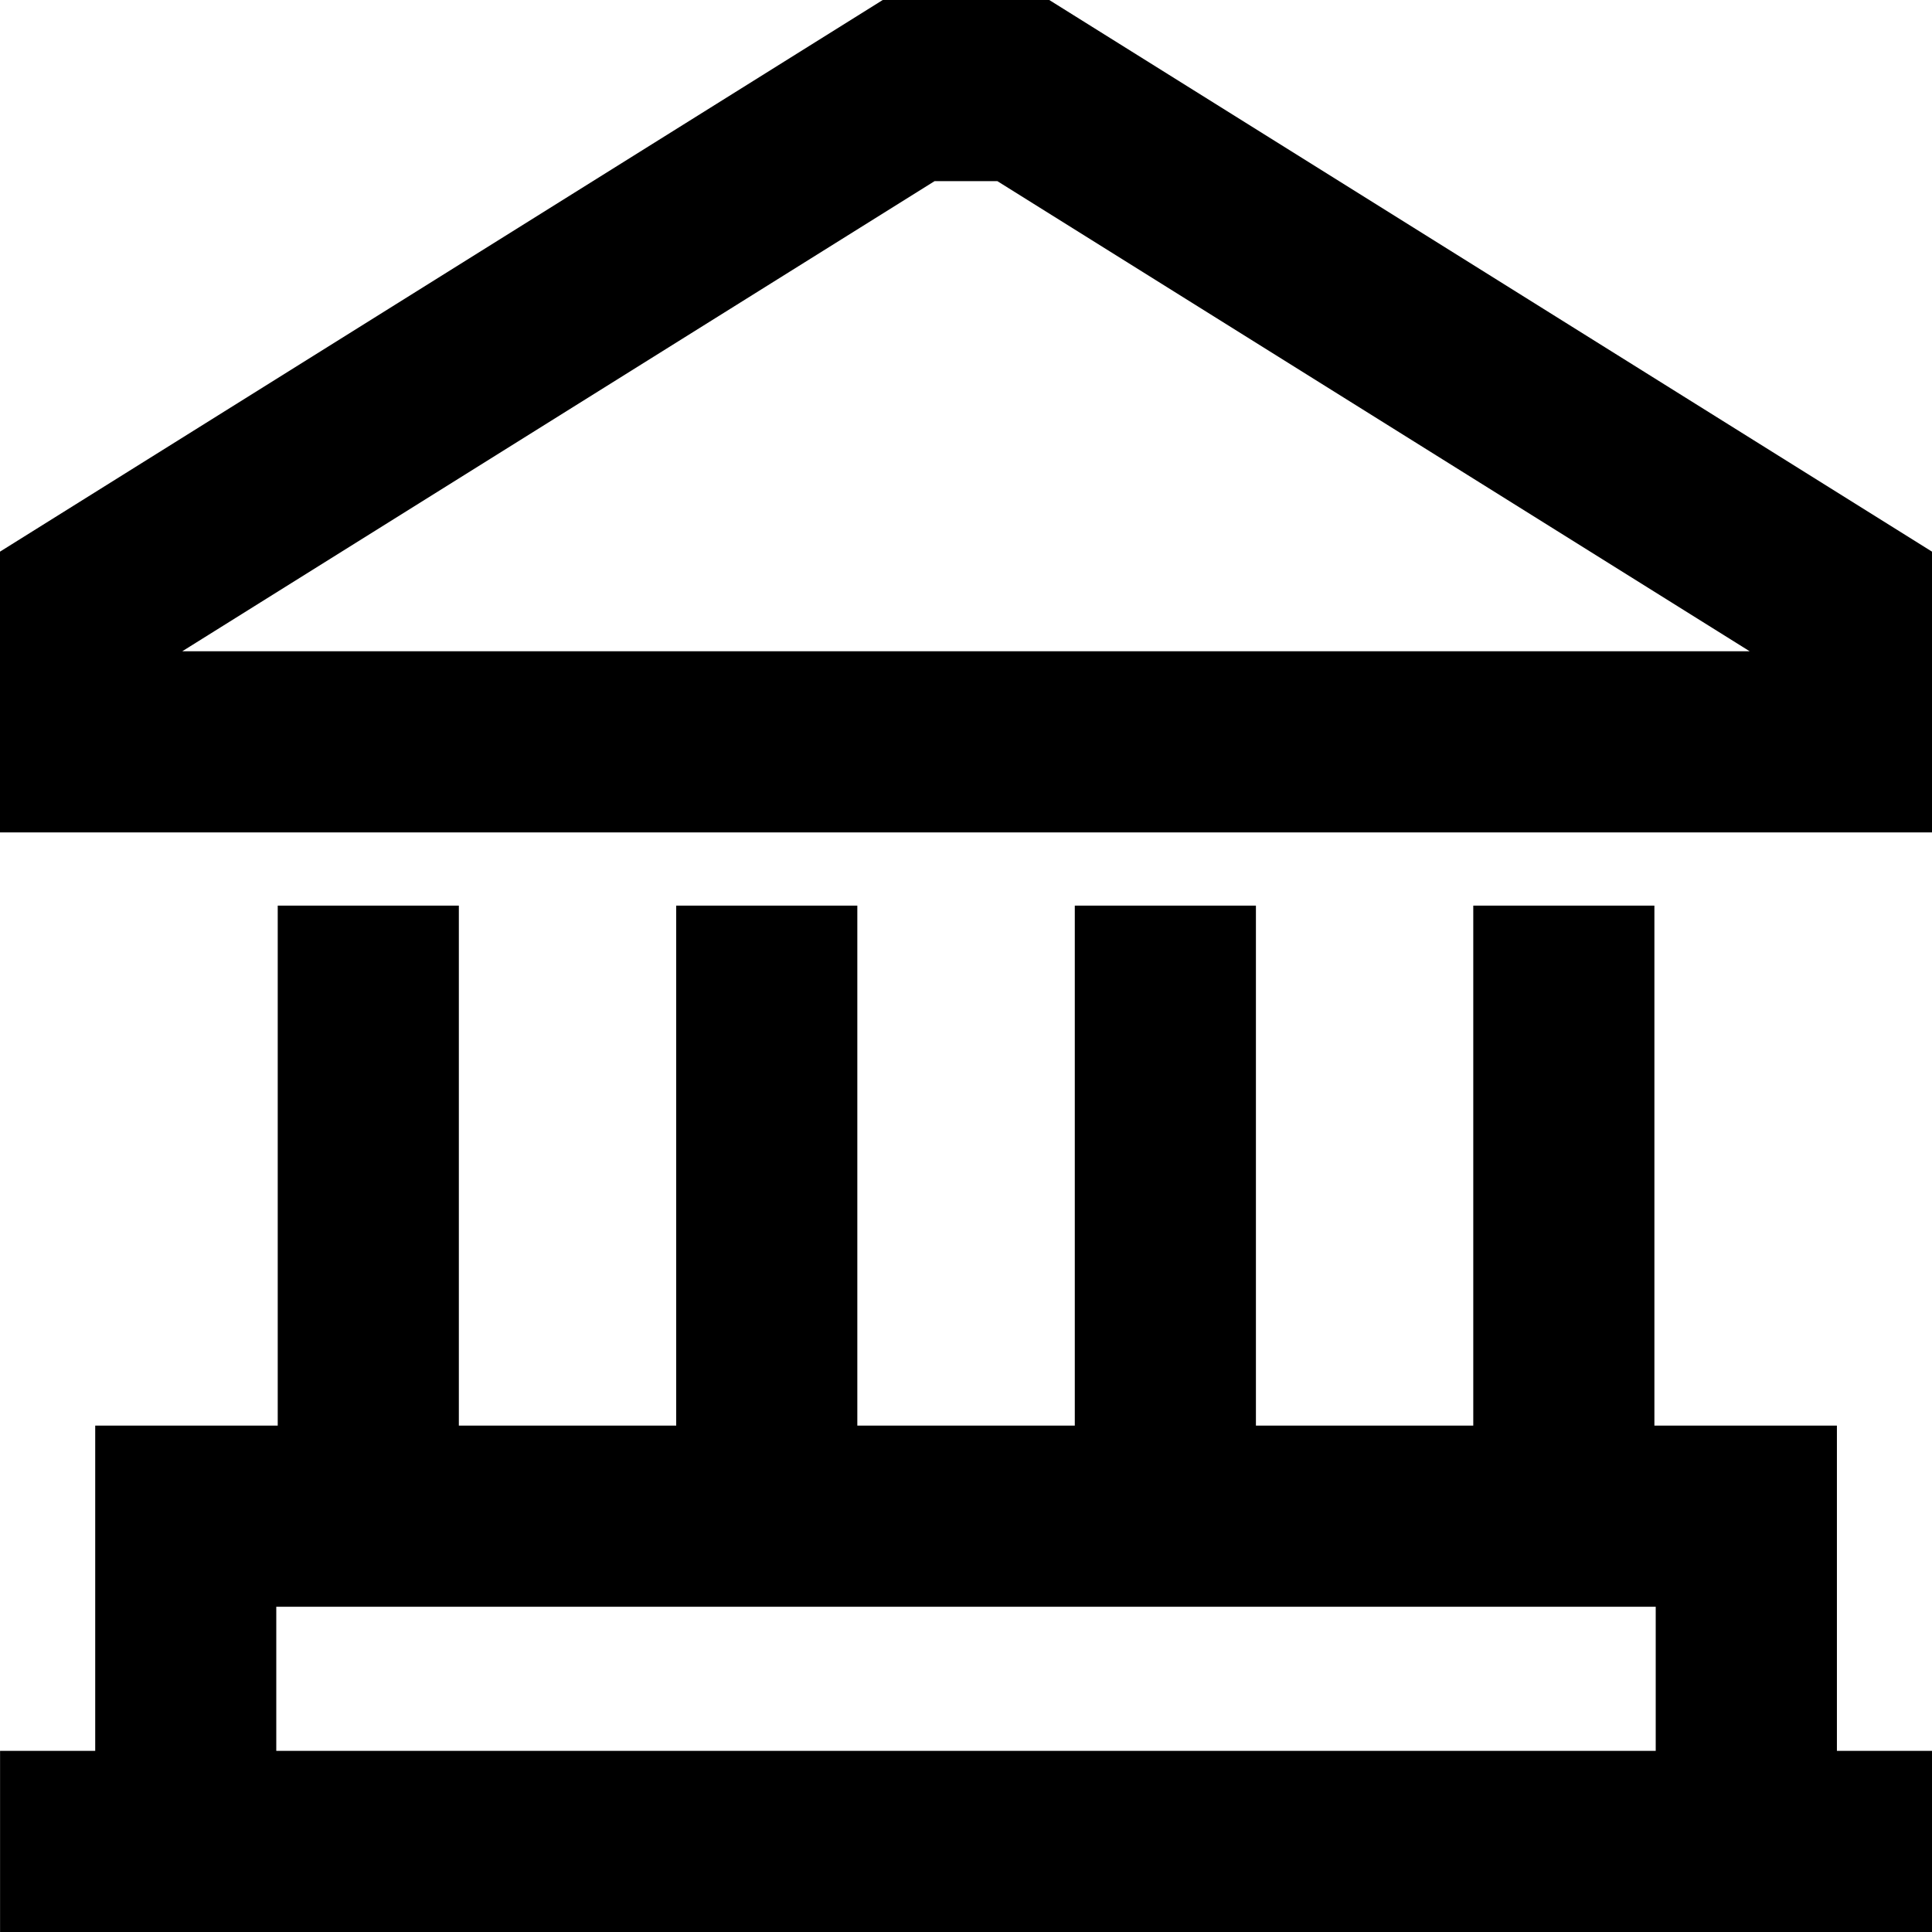 <!-- Generated by IcoMoon.io -->
<svg version="1.1" xmlns="http://www.w3.org/2000/svg" width="32" height="32" viewBox="0 0 32 32">
<title>bank-r</title>
<path d="M14.621 0l-14.621 9.137v4.65h32v-4.65l-14.621-9.137h-2.758zM15.48 3h1.039l12.461 7.787h-25.961l12.461-7.787zM4.6 15c0.001 2.857 0 5.741 0 8.613h-3.023v5.387c-0.525 0-1.051 0-1.576 0v3c10.668-0.001 21.334-0.001 32 0v-3c-0.525 0-1.051 0-1.576 0v-5.387h-3.023c0-2.872 0.001-5.756 0-8.613h-3c0.001 2.857 0 5.741 0 8.613h-3.6c0-2.872 0.001-5.756 0-8.613h-3c0.001 2.857 0 5.741 0 8.613h-3.602c0-2.872 0.001-5.756 0-8.613h-3c0.001 2.857 0 5.741 0 8.613h-3.6c0-2.872 0.001-5.756 0-8.613h-3zM4.576 26.613h22.848v2.387c-7.615 0-15.231 0-22.848 0v-2.387z"></path>
</svg>
